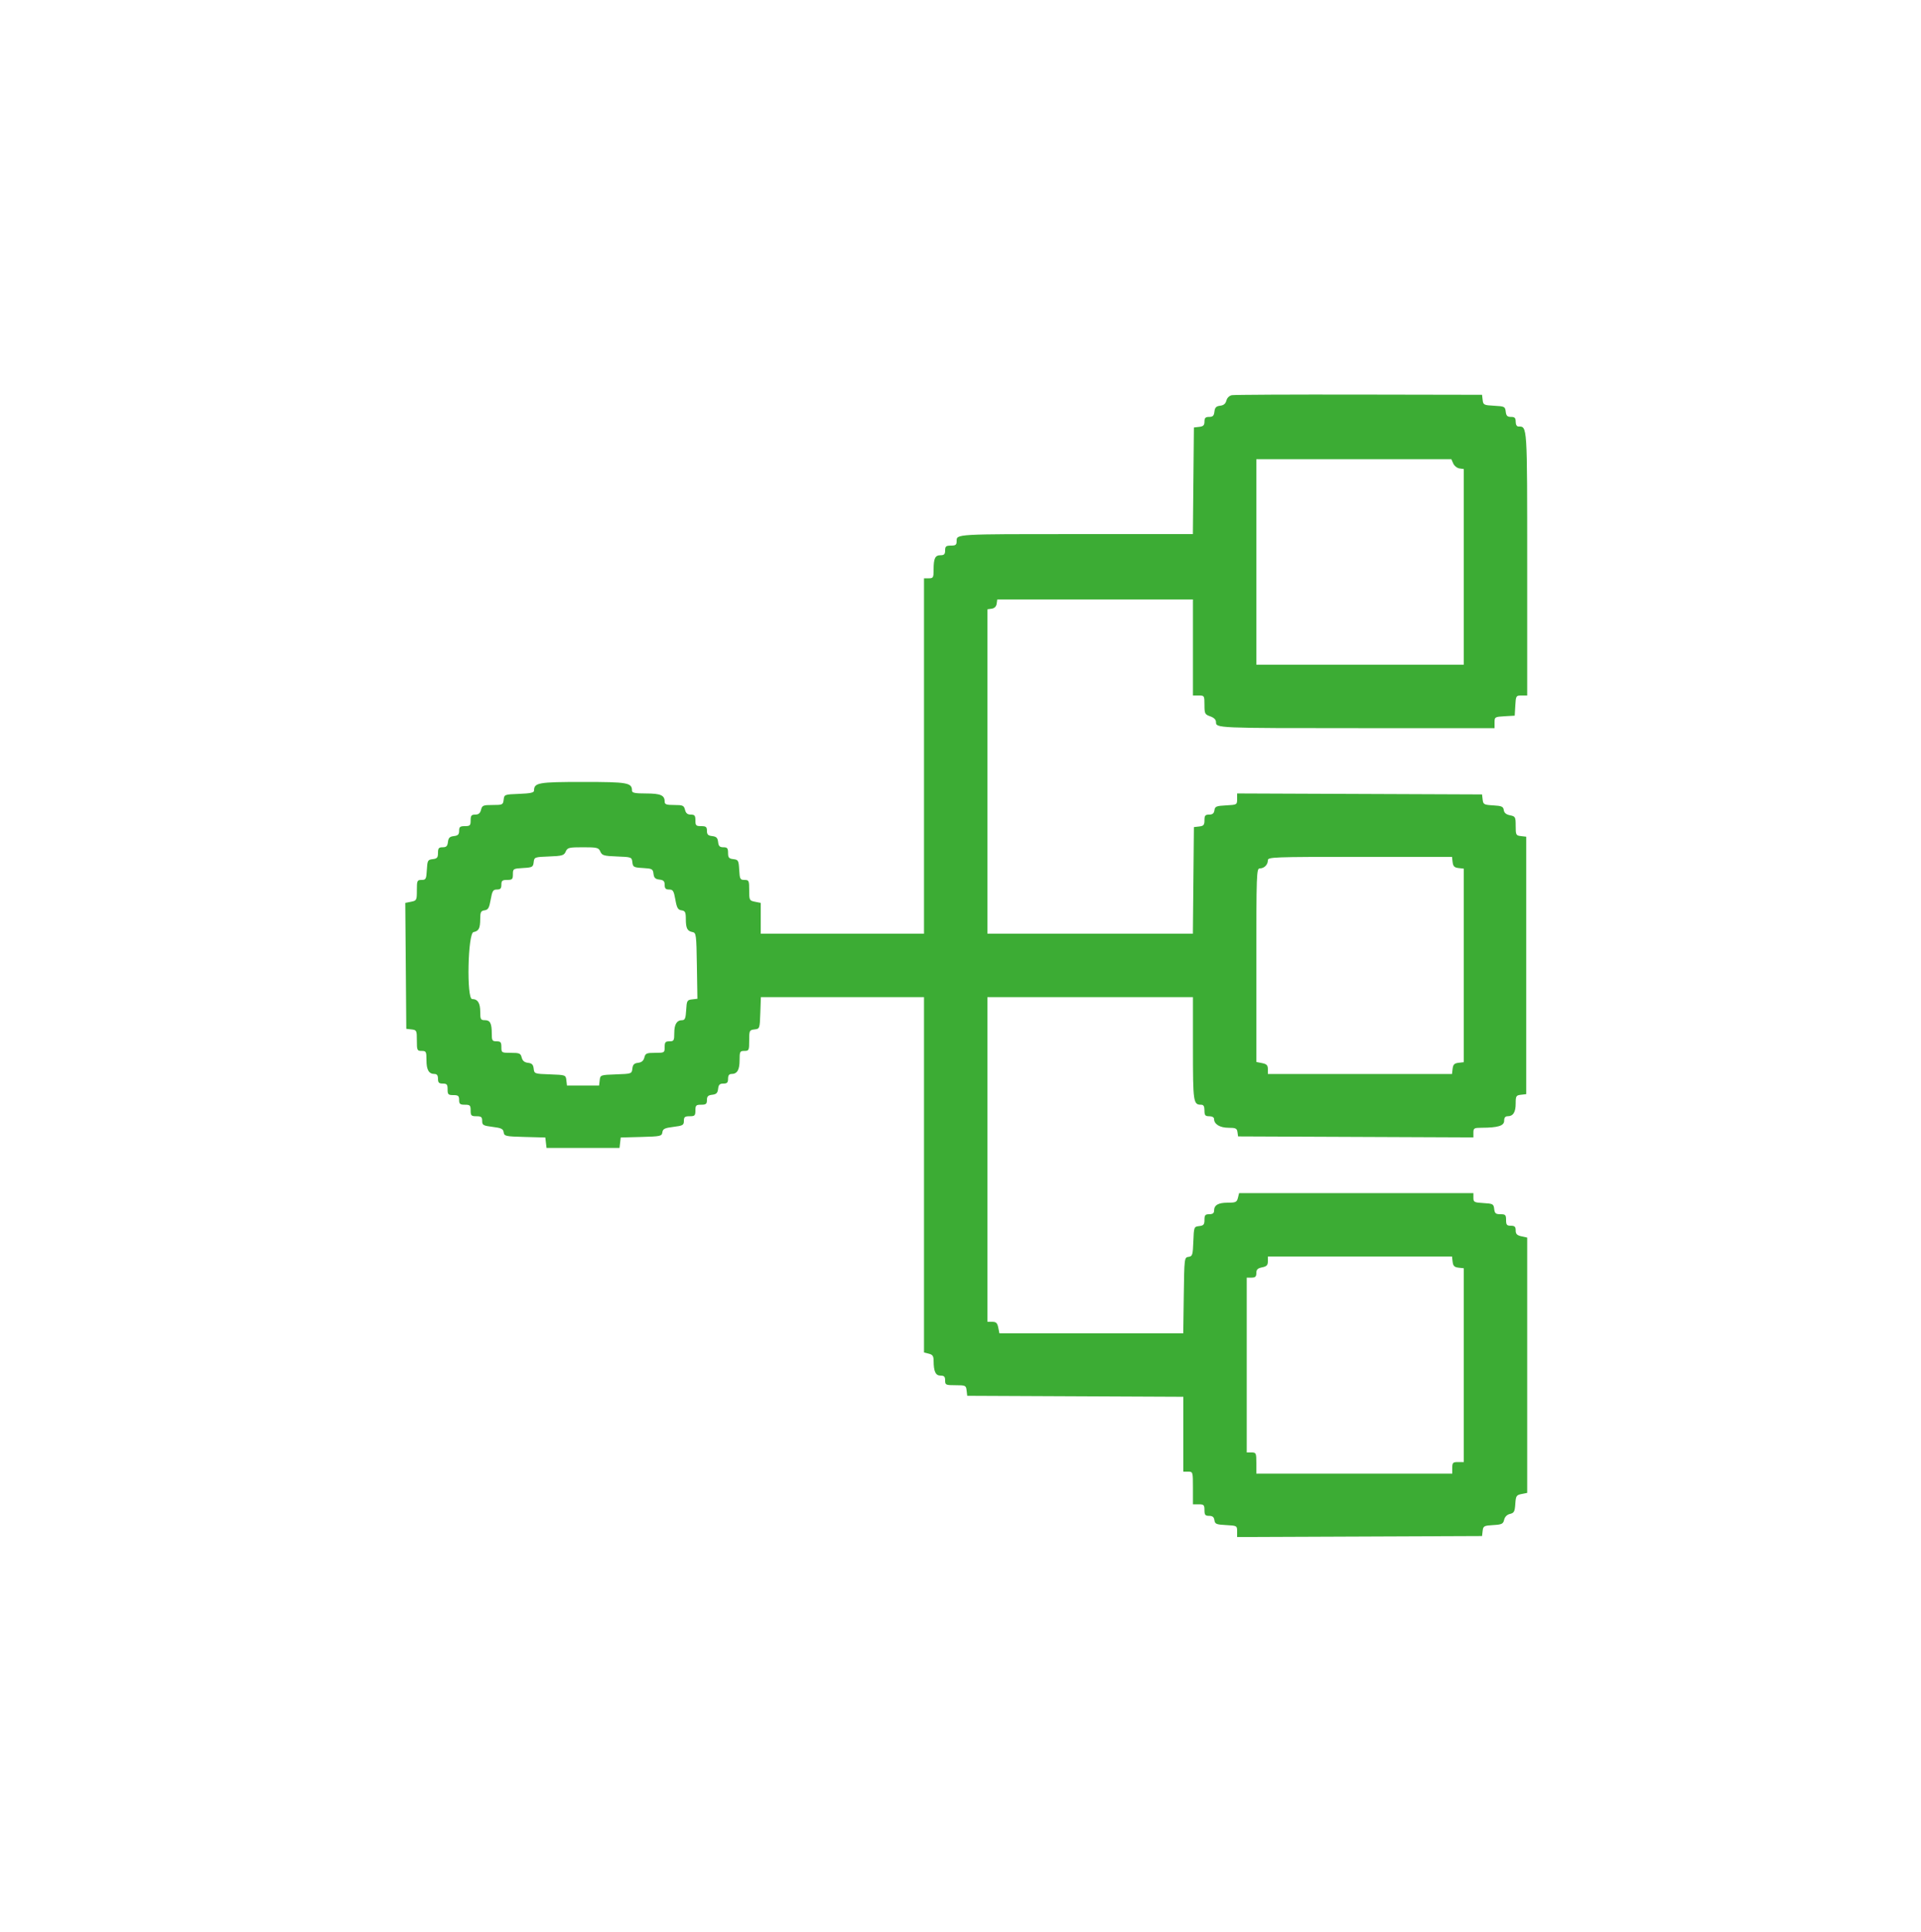 <svg id="svg" version="1.1" xmlns="http://www.w3.org/2000/svg" xmlns:xlink="http://www.w3.org/1999/xlink" width="400" height="402.247" viewBox="0, 0, 400,402.247"><g id="svgg"><path id="path0" d="M256.501 82.281 C 255.969 82.384,255.504 82.844,255.363 83.405 C 255.199 84.057,254.792 84.393,254.062 84.477 C 253.238 84.572,252.972 84.847,252.873 85.700 C 252.774 86.564,252.538 86.800,251.773 86.800 C 251.009 86.800,250.800 87.009,250.800 87.773 C 250.800 88.538,250.564 88.774,249.700 88.873 L 248.600 89.000 248.494 100.100 L 248.387 111.200 224.426 111.200 C 198.900 111.200,199.200 111.183,199.200 112.643 C 199.200 113.440,198.999 113.600,198.000 113.600 C 196.987 113.600,196.800 113.756,196.800 114.600 C 196.800 115.388,196.597 115.600,195.843 115.600 C 194.709 115.600,194.400 116.250,194.400 118.633 C 194.400 120.251,194.316 120.400,193.400 120.400 L 192.400 120.400 192.400 157.400 L 192.400 194.400 175.400 194.400 L 158.400 194.400 158.400 191.190 L 158.400 187.980 157.200 187.740 C 156.045 187.509,156.000 187.419,156.000 185.350 C 156.000 183.336,155.938 183.200,155.021 183.200 C 154.122 183.200,154.032 183.028,153.921 181.100 C 153.808 179.141,153.726 178.991,152.700 178.873 C 151.779 178.767,151.600 178.556,151.600 177.573 C 151.600 176.597,151.437 176.400,150.627 176.400 C 149.862 176.400,149.626 176.164,149.527 175.300 C 149.427 174.436,149.164 174.173,148.300 174.073 C 147.436 173.974,147.200 173.738,147.200 172.973 C 147.200 172.159,147.005 172.000,146.000 172.000 C 144.933 172.000,144.800 171.867,144.800 170.800 C 144.800 169.801,144.640 169.600,143.843 169.600 C 143.157 169.600,142.816 169.318,142.636 168.600 C 142.410 167.701,142.184 167.600,140.392 167.600 C 138.740 167.600,138.400 167.477,138.400 166.880 C 138.400 165.574,137.536 165.200,134.520 165.200 C 132.256 165.200,131.600 165.072,131.600 164.629 C 131.600 162.953,130.744 162.800,121.400 162.800 C 112.074 162.800,111.200 162.955,111.200 164.612 C 111.200 165.027,110.420 165.196,108.100 165.283 C 105.049 165.398,104.998 165.417,104.873 166.500 C 104.753 167.549,104.646 167.600,102.581 167.600 C 100.604 167.600,100.393 167.687,100.164 168.600 C 99.984 169.318,99.643 169.600,98.957 169.600 C 98.160 169.600,98.000 169.801,98.000 170.800 C 98.000 171.867,97.867 172.000,96.800 172.000 C 95.795 172.000,95.600 172.159,95.600 172.973 C 95.600 173.738,95.364 173.974,94.500 174.073 C 93.636 174.173,93.373 174.436,93.273 175.300 C 93.174 176.164,92.938 176.400,92.173 176.400 C 91.363 176.400,91.200 176.597,91.200 177.573 C 91.200 178.556,91.021 178.767,90.100 178.873 C 89.074 178.991,88.992 179.141,88.879 181.100 C 88.768 183.028,88.678 183.200,87.779 183.200 C 86.862 183.200,86.800 183.336,86.800 185.350 C 86.800 187.421,86.756 187.509,85.595 187.741 L 84.389 187.982 84.495 201.091 L 84.600 214.200 85.700 214.327 C 86.750 214.447,86.800 214.553,86.800 216.627 C 86.800 218.678,86.856 218.800,87.800 218.800 C 88.728 218.800,88.800 218.939,88.800 220.720 C 88.800 222.750,89.296 223.600,90.480 223.600 C 90.981 223.600,91.200 223.904,91.200 224.600 C 91.200 225.400,91.400 225.600,92.200 225.600 C 93.044 225.600,93.200 225.787,93.200 226.800 C 93.200 227.867,93.333 228.000,94.400 228.000 C 95.413 228.000,95.600 228.156,95.600 229.000 C 95.600 229.844,95.787 230.000,96.800 230.000 C 97.867 230.000,98.000 230.133,98.000 231.200 C 98.000 232.267,98.133 232.400,99.200 232.400 C 100.204 232.400,100.400 232.559,100.400 233.371 C 100.400 234.247,100.613 234.369,102.578 234.615 C 104.395 234.842,104.776 235.029,104.878 235.743 C 104.993 236.549,105.252 236.607,109.275 236.713 L 113.549 236.827 113.675 237.913 L 113.800 239.000 121.400 239.000 L 129.000 239.000 129.125 237.913 L 129.251 236.827 133.525 236.713 C 137.548 236.607,137.807 236.549,137.922 235.743 C 138.024 235.029,138.405 234.842,140.222 234.615 C 142.187 234.369,142.400 234.247,142.400 233.371 C 142.400 232.559,142.596 232.400,143.600 232.400 C 144.667 232.400,144.800 232.267,144.800 231.200 C 144.800 230.133,144.933 230.000,146.000 230.000 C 147.005 230.000,147.200 229.841,147.200 229.027 C 147.200 228.262,147.436 228.026,148.300 227.927 C 149.164 227.827,149.427 227.564,149.527 226.700 C 149.626 225.836,149.862 225.600,150.627 225.600 C 151.398 225.600,151.600 225.393,151.600 224.600 C 151.600 223.904,151.819 223.600,152.320 223.600 C 153.504 223.600,154.000 222.750,154.000 220.720 C 154.000 218.939,154.072 218.800,155.000 218.800 C 155.944 218.800,156.000 218.678,156.000 216.627 C 156.000 214.553,156.050 214.447,157.100 214.327 C 158.190 214.201,158.201 214.170,158.316 210.900 L 158.432 207.600 175.416 207.600 L 192.400 207.600 192.400 244.592 L 192.400 281.585 193.400 281.836 C 194.199 282.036,194.401 282.339,194.405 283.343 C 194.415 285.557,194.812 286.400,195.847 286.400 C 196.597 286.400,196.800 286.613,196.800 287.400 C 196.800 288.344,196.922 288.400,198.973 288.400 C 201.047 288.400,201.153 288.450,201.273 289.500 L 201.400 290.600 223.900 290.703 L 246.400 290.807 246.400 298.603 L 246.400 306.400 247.400 306.400 C 248.388 306.400,248.400 306.440,248.400 309.800 L 248.400 313.200 249.600 313.200 C 250.667 313.200,250.800 313.333,250.800 314.400 C 250.800 315.404,250.959 315.600,251.772 315.600 C 252.476 315.600,252.780 315.849,252.872 316.500 C 252.985 317.297,253.263 317.414,255.300 317.520 C 257.555 317.638,257.600 317.663,257.600 318.823 L 257.600 320.006 283.100 319.903 L 308.600 319.800 308.725 318.720 C 308.840 317.721,309.004 317.631,310.908 317.520 C 312.722 317.414,312.995 317.283,313.198 316.415 C 313.343 315.797,313.797 315.343,314.415 315.198 C 315.261 315.000,315.417 314.708,315.520 313.130 C 315.630 311.452,315.743 311.271,316.820 311.056 L 318.000 310.820 318.000 284.242 L 318.000 257.664 316.800 257.400 C 315.870 257.196,315.600 256.919,315.600 256.168 C 315.600 255.402,315.391 255.200,314.600 255.200 C 313.756 255.200,313.600 255.013,313.600 254.000 C 313.600 252.939,313.464 252.800,312.427 252.800 C 311.444 252.800,311.233 252.621,311.127 251.700 C 311.009 250.674,310.859 250.592,308.900 250.479 C 306.972 250.368,306.800 250.278,306.800 249.379 L 306.800 248.400 282.408 248.400 L 258.015 248.400 257.764 249.400 C 257.541 250.289,257.305 250.400,255.637 250.400 C 253.648 250.400,252.800 250.902,252.800 252.080 C 252.800 252.581,252.496 252.800,251.800 252.800 C 250.961 252.800,250.800 252.988,250.800 253.973 C 250.800 254.956,250.621 255.167,249.700 255.273 C 248.618 255.398,248.598 255.451,248.484 258.474 C 248.377 261.299,248.296 261.559,247.484 261.674 C 246.610 261.799,246.599 261.893,246.492 269.700 L 246.383 277.600 227.242 277.600 L 208.100 277.600 207.860 276.400 C 207.669 275.447,207.412 275.200,206.610 275.200 L 205.600 275.200 205.600 241.400 L 205.600 207.600 227.000 207.600 L 248.400 207.600 248.400 218.320 C 248.400 229.441,248.480 230.000,250.080 230.000 C 250.613 230.000,250.800 230.311,250.800 231.200 C 250.800 232.213,250.956 232.400,251.800 232.400 C 252.400 232.400,252.800 232.629,252.800 232.971 C 252.800 234.057,254.019 234.800,255.801 234.800 C 257.304 234.800,257.562 234.924,257.672 235.700 L 257.800 236.600 282.300 236.703 L 306.800 236.806 306.800 235.803 C 306.800 234.890,306.953 234.800,308.500 234.796 C 311.904 234.787,313.200 234.388,313.200 233.348 C 313.200 232.702,313.429 232.400,313.920 232.400 C 315.071 232.400,315.600 231.564,315.600 229.747 C 315.600 228.197,315.693 228.042,316.700 227.927 L 317.800 227.800 317.800 201.000 L 317.800 174.200 316.700 174.073 C 315.665 173.954,315.600 173.830,315.600 171.963 C 315.600 170.088,315.536 169.967,314.422 169.744 C 313.619 169.584,313.205 169.237,313.122 168.654 C 313.018 167.926,312.694 167.782,310.925 167.680 C 309.003 167.569,308.840 167.480,308.725 166.480 L 308.600 165.400 283.100 165.297 L 257.600 165.194 257.600 166.377 C 257.600 167.537,257.555 167.562,255.300 167.680 C 253.263 167.786,252.985 167.903,252.872 168.700 C 252.780 169.351,252.476 169.600,251.772 169.600 C 250.964 169.600,250.800 169.797,250.800 170.773 C 250.800 171.756,250.621 171.967,249.700 172.073 L 248.600 172.200 248.494 183.300 L 248.387 194.400 226.994 194.400 L 205.600 194.400 205.600 160.628 L 205.600 126.856 206.500 126.728 C 207.078 126.646,207.446 126.278,207.528 125.700 L 207.656 124.800 228.028 124.800 L 248.400 124.800 248.400 134.800 L 248.400 144.800 249.600 144.800 C 250.770 144.800,250.800 144.849,250.800 146.761 C 250.800 148.580,250.887 148.752,252.000 149.140 C 252.779 149.412,253.200 149.832,253.200 150.336 C 253.200 151.597,253.264 151.600,282.833 151.600 L 311.200 151.600 311.200 150.421 C 311.200 149.281,311.269 149.238,313.300 149.121 L 315.400 149.000 315.521 146.900 C 315.638 144.869,315.681 144.800,316.821 144.800 L 318.000 144.800 318.000 117.429 C 318.000 88.269,318.034 88.800,316.171 88.800 C 315.829 88.800,315.600 88.400,315.600 87.800 C 315.600 87.007,315.398 86.800,314.627 86.800 C 313.862 86.800,313.626 86.564,313.527 85.700 C 313.407 84.660,313.275 84.593,311.125 84.481 C 308.985 84.369,308.842 84.297,308.725 83.281 L 308.600 82.200 283.000 82.153 C 268.920 82.127,256.995 82.185,256.501 82.281 M302.605 96.500 C 302.822 96.995,303.405 97.458,303.900 97.528 L 304.800 97.656 304.800 118.028 L 304.800 138.400 283.200 138.400 L 261.600 138.400 261.600 117.000 L 261.600 95.600 281.905 95.600 L 302.210 95.600 302.605 96.500 M125.005 177.300 C 125.358 178.104,125.727 178.212,128.475 178.316 C 131.487 178.430,131.553 178.455,131.675 179.516 C 131.791 180.521,131.952 180.609,133.875 180.720 C 135.797 180.831,135.960 180.920,136.075 181.920 C 136.173 182.763,136.442 183.028,137.300 183.127 C 138.164 183.226,138.400 183.462,138.400 184.227 C 138.400 184.978,138.612 185.200,139.327 185.200 C 140.131 185.200,140.303 185.478,140.627 187.300 C 140.935 189.036,141.156 189.422,141.900 189.528 C 142.668 189.637,142.801 189.900,142.806 191.328 C 142.813 193.282,143.104 193.851,144.200 194.059 C 144.958 194.202,145.006 194.572,145.109 201.078 L 145.219 207.945 144.109 208.073 C 143.072 208.192,142.992 208.337,142.879 210.300 C 142.782 211.986,142.620 212.400,142.059 212.400 C 140.925 212.400,140.400 213.248,140.400 215.080 C 140.400 216.648,140.312 216.800,139.400 216.800 C 138.556 216.800,138.400 216.987,138.400 218.000 C 138.400 219.173,138.355 219.200,136.408 219.200 C 134.628 219.200,134.389 219.305,134.170 220.177 C 133.999 220.857,133.602 221.191,132.862 221.277 C 132.043 221.372,131.771 221.648,131.675 222.484 C 131.552 223.554,131.506 223.570,128.275 223.684 C 125.032 223.799,124.999 223.811,124.873 224.900 L 124.747 226.000 121.400 226.000 L 118.053 226.000 117.927 224.900 C 117.801 223.811,117.768 223.799,114.525 223.684 C 111.294 223.570,111.248 223.554,111.125 222.484 C 111.029 221.648,110.757 221.372,109.938 221.277 C 109.198 221.191,108.801 220.857,108.630 220.177 C 108.411 219.305,108.172 219.200,106.392 219.200 C 104.445 219.200,104.400 219.173,104.400 218.000 C 104.400 216.987,104.244 216.800,103.400 216.800 C 102.503 216.800,102.400 216.638,102.400 215.233 C 102.400 213.053,102.067 212.400,100.957 212.400 C 100.096 212.400,100.000 212.227,100.000 210.680 C 100.000 208.833,99.475 208.000,98.311 208.000 C 97.126 208.000,97.411 194.284,98.600 194.059 C 99.696 193.851,99.987 193.282,99.994 191.328 C 99.999 189.900,100.132 189.637,100.900 189.528 C 101.644 189.422,101.865 189.036,102.173 187.300 C 102.497 185.478,102.669 185.200,103.473 185.200 C 104.195 185.200,104.400 184.979,104.400 184.200 C 104.400 183.356,104.587 183.200,105.600 183.200 C 106.662 183.200,106.800 183.064,106.800 182.021 C 106.800 180.881,106.869 180.838,108.900 180.721 C 110.850 180.609,111.009 180.523,111.125 179.516 C 111.247 178.455,111.313 178.430,114.325 178.316 C 117.073 178.212,117.442 178.104,117.795 177.300 C 118.157 176.474,118.454 176.400,121.400 176.400 C 124.346 176.400,124.643 176.474,125.005 177.300 M302.473 179.500 C 302.573 180.364,302.836 180.627,303.700 180.727 L 304.800 180.853 304.800 201.000 L 304.800 221.147 303.700 221.273 C 302.836 221.373,302.573 221.636,302.473 222.500 L 302.347 223.600 283.173 223.600 L 264.000 223.600 264.000 222.590 C 264.000 221.788,263.753 221.531,262.800 221.340 L 261.600 221.100 261.600 200.950 C 261.600 181.813,261.636 180.800,262.320 180.800 C 263.242 180.800,264.000 180.042,264.000 179.120 C 264.000 178.437,264.977 178.400,283.173 178.400 L 302.347 178.400 302.473 179.500 M302.473 262.700 C 302.573 263.564,302.836 263.827,303.700 263.927 L 304.800 264.053 304.800 284.227 L 304.800 304.400 303.600 304.400 C 302.533 304.400,302.400 304.533,302.400 305.600 L 302.400 306.800 282.000 306.800 L 261.600 306.800 261.600 304.600 C 261.600 302.520,261.545 302.400,260.600 302.400 L 259.600 302.400 259.600 284.200 L 259.600 266.000 260.600 266.000 C 261.386 266.000,261.600 265.797,261.600 265.050 C 261.600 264.314,261.871 264.046,262.800 263.860 C 263.753 263.669,264.000 263.412,264.000 262.610 L 264.000 261.600 283.173 261.600 L 302.347 261.600 302.473 262.700 " stroke="none" fill="#3cac34" fill-rule="evenodd"></path><path id="path1" d="" stroke="none" fill="#40ac34" fill-rule="evenodd"></path><path id="path2" d="" stroke="none" fill="#40ac34" fill-rule="evenodd"></path><path id="path3" d="" stroke="none" fill="#40ac34" fill-rule="evenodd"></path><path id="path4" d="" stroke="none" fill="#40ac34" fill-rule="evenodd"></path></g></svg>